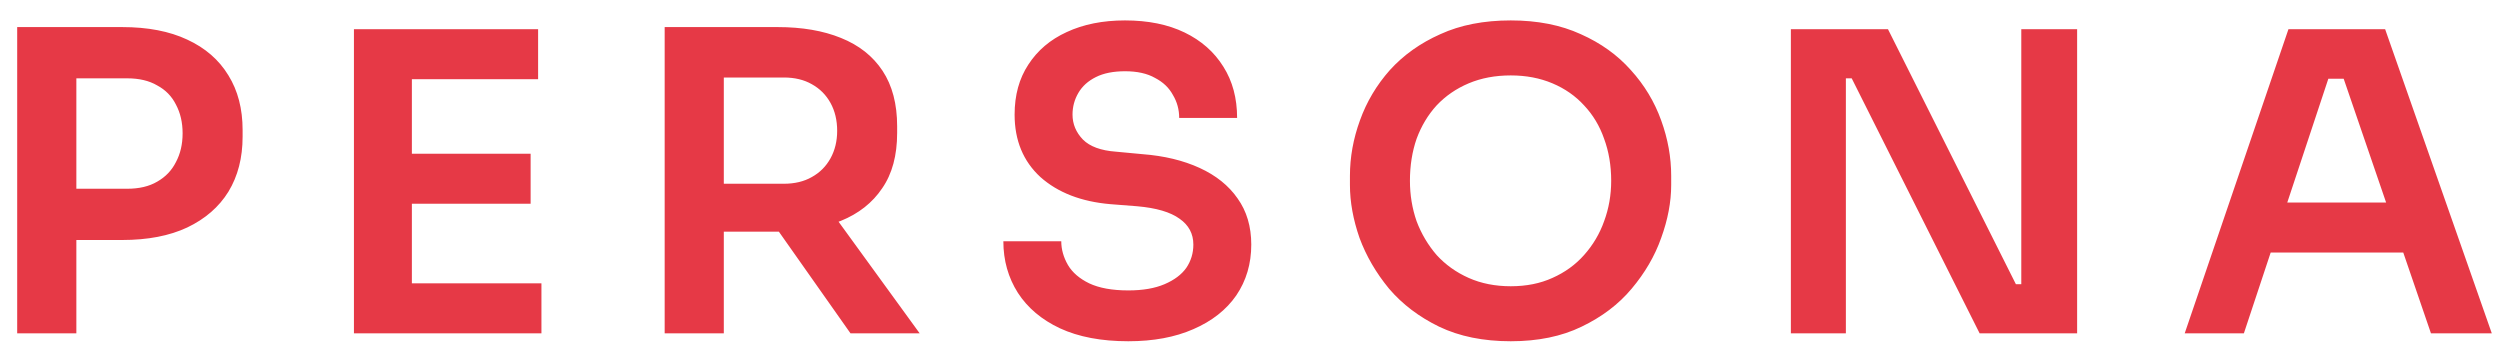 <svg width="120" height="17" viewBox="0 0 120 17" fill="none" xmlns="http://www.w3.org/2000/svg">
<path d="M3.265 11.52V9.06H6.105C6.679 9.06 7.159 8.947 7.545 8.72C7.945 8.493 8.245 8.18 8.445 7.78C8.659 7.38 8.765 6.92 8.765 6.4C8.765 5.88 8.659 5.42 8.445 5.02C8.245 4.62 7.945 4.313 7.545 4.1C7.159 3.873 6.679 3.76 6.105 3.76H3.265V1.3H5.865C7.092 1.3 8.132 1.5 8.985 1.9C9.852 2.3 10.512 2.873 10.965 3.62C11.419 4.353 11.645 5.227 11.645 6.24V6.56C11.645 7.573 11.419 8.453 10.965 9.2C10.512 9.933 9.852 10.507 8.985 10.92C8.132 11.32 7.092 11.52 5.865 11.52H3.265ZM0.825 16V1.3H3.665V16H0.825ZM16.989 16V1.4H19.77V16H16.989ZM19.369 16V13.6H25.989V16H19.369ZM19.369 9.78V7.38H25.47V9.78H19.369ZM19.369 3.8V1.4H25.829V3.8H19.369ZM31.904 16V1.3H34.743V16H31.904ZM40.824 16L36.343 9.64H39.523L44.144 16H40.824ZM33.904 11.12V8.82H37.623C38.144 8.82 38.59 8.713 38.964 8.5C39.35 8.287 39.65 7.987 39.864 7.6C40.077 7.213 40.184 6.773 40.184 6.28C40.184 5.773 40.077 5.327 39.864 4.94C39.65 4.553 39.35 4.253 38.964 4.04C38.59 3.827 38.144 3.72 37.623 3.72H33.904V1.3H37.324C38.497 1.3 39.51 1.473 40.364 1.82C41.23 2.167 41.897 2.693 42.364 3.4C42.83 4.107 43.063 4.993 43.063 6.06V6.38C43.063 7.46 42.824 8.347 42.343 9.04C41.877 9.733 41.217 10.253 40.364 10.6C39.51 10.947 38.497 11.12 37.324 11.12H33.904ZM54.161 16.38C52.867 16.38 51.774 16.173 50.881 15.76C50.001 15.347 49.328 14.78 48.861 14.06C48.394 13.327 48.161 12.5 48.161 11.58H50.941C50.941 11.967 51.047 12.347 51.261 12.72C51.474 13.08 51.814 13.373 52.281 13.6C52.761 13.827 53.388 13.94 54.161 13.94C54.854 13.94 55.434 13.84 55.901 13.64C56.367 13.44 56.714 13.18 56.941 12.86C57.167 12.527 57.281 12.153 57.281 11.74C57.281 11.22 57.061 10.807 56.621 10.5C56.181 10.18 55.501 9.98 54.581 9.9L53.301 9.8C51.901 9.68 50.781 9.247 49.941 8.5C49.114 7.74 48.701 6.74 48.701 5.5C48.701 4.567 48.921 3.767 49.361 3.1C49.801 2.42 50.414 1.9 51.201 1.54C52.001 1.167 52.934 0.98 54.001 0.98C55.108 0.98 56.061 1.173 56.861 1.56C57.661 1.947 58.281 2.493 58.721 3.2C59.161 3.893 59.381 4.713 59.381 5.66H56.601C56.601 5.26 56.501 4.893 56.301 4.56C56.114 4.213 55.828 3.94 55.441 3.74C55.068 3.527 54.587 3.42 54.001 3.42C53.441 3.42 52.974 3.513 52.601 3.7C52.227 3.887 51.947 4.14 51.761 4.46C51.574 4.78 51.481 5.127 51.481 5.5C51.481 5.953 51.648 6.353 51.981 6.7C52.314 7.033 52.841 7.227 53.561 7.28L54.841 7.4C55.881 7.48 56.794 7.7 57.581 8.06C58.367 8.42 58.974 8.907 59.401 9.52C59.841 10.133 60.061 10.873 60.061 11.74C60.061 12.66 59.821 13.473 59.341 14.18C58.861 14.873 58.174 15.413 57.281 15.8C56.401 16.187 55.361 16.38 54.161 16.38ZM72.517 16.38C71.197 16.38 70.051 16.147 69.077 15.68C68.117 15.213 67.317 14.607 66.677 13.86C66.051 13.1 65.577 12.287 65.257 11.42C64.951 10.54 64.797 9.693 64.797 8.88V8.44C64.797 7.547 64.957 6.66 65.277 5.78C65.597 4.887 66.077 4.08 66.717 3.36C67.371 2.64 68.177 2.067 69.137 1.64C70.097 1.2 71.224 0.98 72.517 0.98C73.797 0.98 74.917 1.2 75.877 1.64C76.837 2.067 77.637 2.64 78.277 3.36C78.931 4.08 79.417 4.887 79.737 5.78C80.057 6.66 80.217 7.547 80.217 8.44V8.88C80.217 9.693 80.057 10.54 79.737 11.42C79.431 12.287 78.957 13.1 78.317 13.86C77.691 14.607 76.891 15.213 75.917 15.68C74.957 16.147 73.824 16.38 72.517 16.38ZM72.517 13.74C73.264 13.74 73.931 13.607 74.517 13.34C75.117 13.073 75.624 12.707 76.037 12.24C76.464 11.76 76.784 11.22 76.997 10.62C77.224 10.007 77.337 9.36 77.337 8.68C77.337 7.947 77.224 7.273 76.997 6.66C76.784 6.047 76.464 5.513 76.037 5.06C75.624 4.607 75.117 4.253 74.517 4C73.917 3.747 73.251 3.62 72.517 3.62C71.771 3.62 71.097 3.747 70.497 4C69.897 4.253 69.384 4.607 68.957 5.06C68.544 5.513 68.224 6.047 67.997 6.66C67.784 7.273 67.677 7.947 67.677 8.68C67.677 9.36 67.784 10.007 67.997 10.62C68.224 11.22 68.544 11.76 68.957 12.24C69.384 12.707 69.897 13.073 70.497 13.34C71.097 13.607 71.771 13.74 72.517 13.74ZM85.962 16V1.4H90.622L96.762 13.64H97.422L97.022 14V1.4H99.702V16H95.022L88.882 3.76H88.202L88.602 3.4V16H85.962ZM104.866 16L109.846 1.4H114.486L119.606 16H116.686L112.346 3.34L113.366 3.78H110.866L111.906 3.34L107.706 16H104.866ZM108.346 12.12L109.246 9.72H115.166L116.046 12.12H108.346Z" fill="#E63946"/>
</svg>
